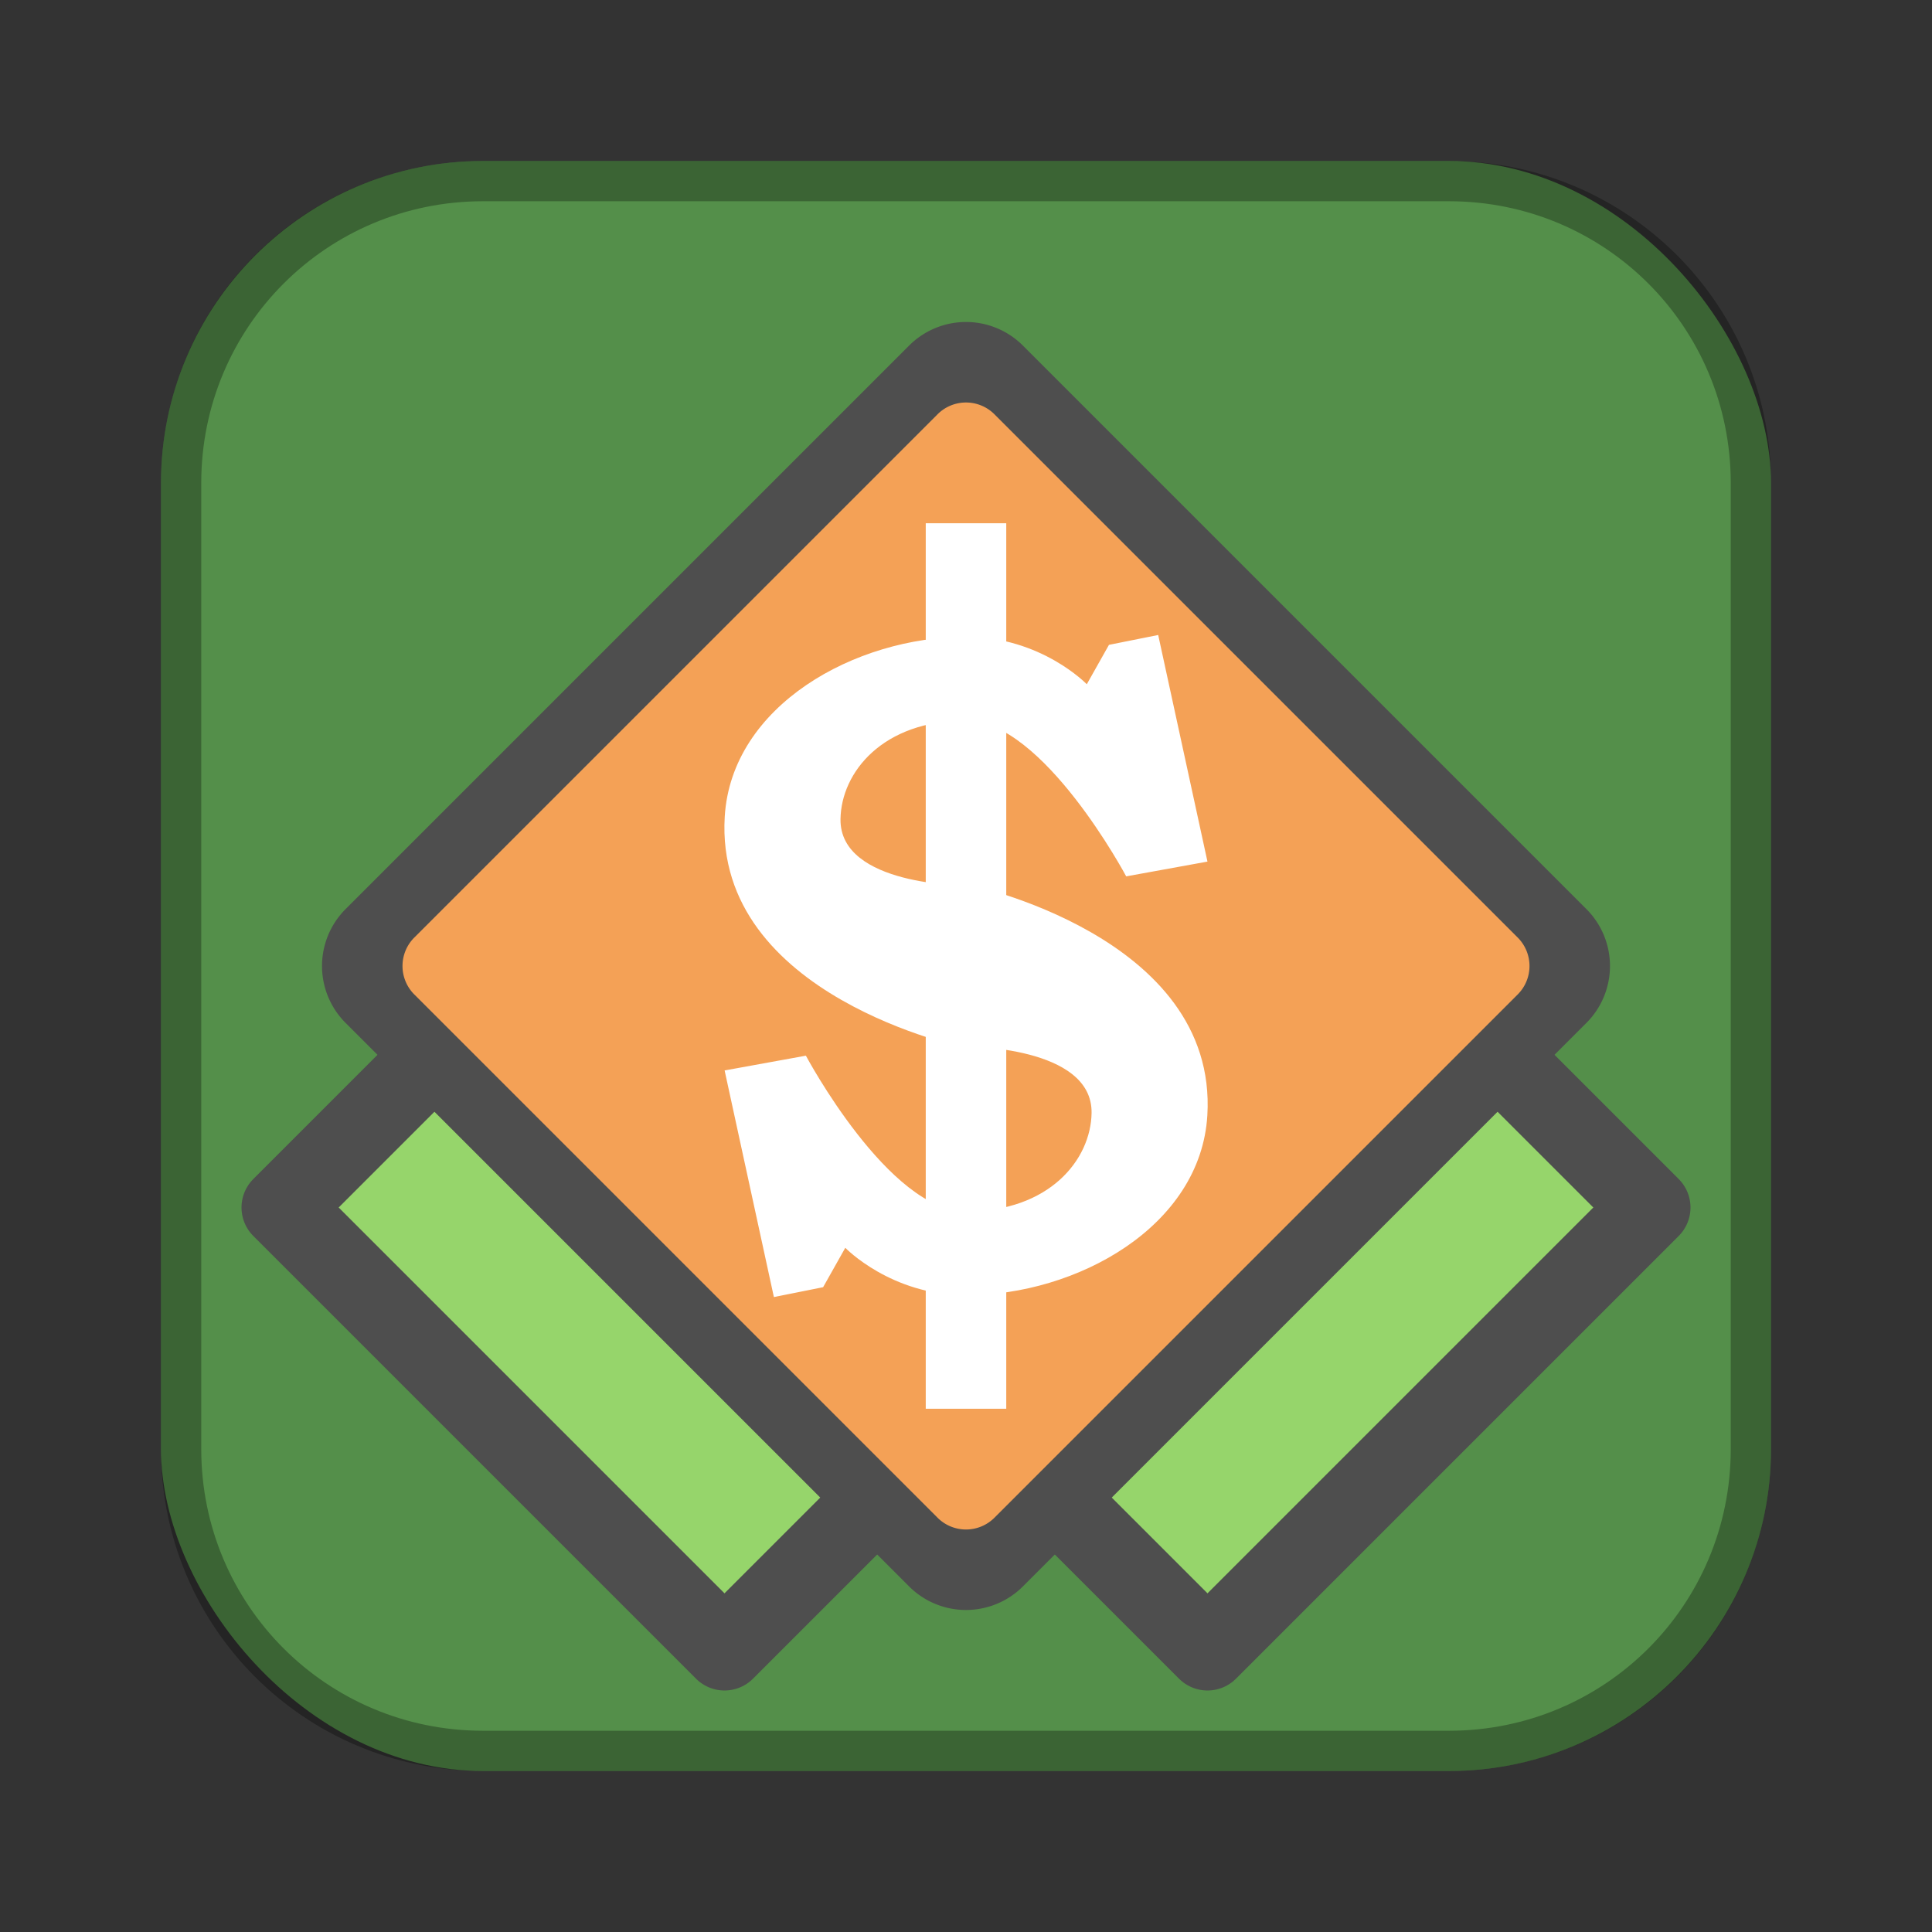 <?xml version="1.0" encoding="UTF-8"?>
<!-- Created with Inkscape (http://www.inkscape.org/) -->
<svg id="SVGRoot" width="48px" height="48px" version="1.1" viewBox="0 0 48 48" xmlns="http://www.w3.org/2000/svg" xmlns:cc="http://creativecommons.org/ns#" xmlns:dc="http://purl.org/dc/elements/1.1/" xmlns:rdf="http://www.w3.org/1999/02/22-rdf-syntax-ns#">
 <rect x="0" y="0" width="48" height="48" fill="#333333" stroke="none"/>
 <defs id="defs815">
  <style id="style819">.cls-1{fill:none;stroke:#fff;stroke-linecap:round;stroke-linejoin:round;}</style>
 </defs>
 <g id="layer1">
  <rect id="rect1373" x="4" y="4" width="40" height="40" ry="8" fill="#548f4a" fill-rule="evenodd" style="paint-order:stroke fill markers"/>
  <path id="rect817" d="m12 4c-4.432 0-8 3.568-8 8v24c0 4.432 3.568 8 8 8h24c4.432 0 8-3.568 8-8v-24c0-4.432-3.568-8-8-8h-24zm0 1h24c3.878 0 7 3.122 7 7v24c0 3.878-3.122 7-7 7h-24c-3.878 0-7-3.122-7-7v-24c0-3.878 3.122-7 7-7z" fill-rule="evenodd" opacity=".3" style="paint-order:stroke fill markers"/>
  <path id="path843-6" d="m37 26 4 4-11 11-4-4z" fill="#96d56b" stroke="#4e4e4e" stroke-linecap="round" stroke-linejoin="round" stroke-width="2"/>
  <path id="path843" d="m11 26-4 4 11 11 4-4z" fill="#96d56b" stroke="#4e4e4e" stroke-linecap="round" stroke-linejoin="round" stroke-width="2"/>
  <path id="path828" d="m23.971 8a2 2 0 0 0-1.385 0.586l-14 14a2 2 0 0 0 0 2.828l14 14a2 2 0 0 0 2.828 0l14-14a2 2 0 0 0 0-2.828l-14-14a2 2 0 0 0-1.443-0.586z" color="#000000" color-rendering="auto" dominant-baseline="auto" fill="#4e4e4e" image-rendering="auto" shape-rendering="auto" solid-color="#000000" style="font-feature-settings:normal;font-variant-alternates:normal;font-variant-caps:normal;font-variant-ligatures:normal;font-variant-numeric:normal;font-variant-position:normal;isolation:auto;mix-blend-mode:normal;shape-padding:0;text-decoration-color:#000000;text-decoration-line:none;text-decoration-style:solid;text-indent:0;text-orientation:mixed;text-transform:none;white-space:normal"/>
  <path id="path874" d="m23.984 10a1 1 0 0 0-0.691 0.293l-13 13a1 1 0 0 0 0 1.414l13 13a1 1 0 0 0 1.414 0l13-13a1 1 0 0 0 0-1.414l-13-13a1 1 0 0 0-0.723-0.293z" color="#000000" color-rendering="auto" dominant-baseline="auto" fill="#f4a156" image-rendering="auto" shape-rendering="auto" solid-color="#000000" style="font-feature-settings:normal;font-variant-alternates:normal;font-variant-caps:normal;font-variant-ligatures:normal;font-variant-numeric:normal;font-variant-position:normal;isolation:auto;mix-blend-mode:normal;shape-padding:0;text-decoration-color:#000000;text-decoration-line:none;text-decoration-style:solid;text-indent:0;text-orientation:mixed;text-transform:none;white-space:normal"/>
  <path id="path862" d="m28.775 15.776 1.224 5.63-2.019 0.367s-2.062-3.872-3.977-3.872c-2.076 0-3.103 1.289-3.121 2.448-0.026 1.666 3.121 1.652 3.121 1.652v4.039s-6.266-1.277-5.997-5.752c0.166-2.756 3.236-4.467 5.997-4.467 1.865 0 2.998 1.179 2.998 1.179l0.551-0.979z" fill="#fff"/>
  <rect id="rect860" x="23" y="13" width="2" height="22" fill="#fff" fill-rule="evenodd" style="paint-order:normal"/>
  <path id="path862-8" d="m19.227 32.225-1.224-5.63 2.019-0.367s2.062 3.872 3.977 3.872c2.076 0 3.103-1.289 3.121-2.448 0.026-1.666-3.121-1.652-3.121-1.652v-4.039s6.266 1.277 5.997 5.752c-0.166 2.756-3.236 4.467-5.997 4.467-1.865 0-2.998-1.179-2.998-1.179l-0.551 0.979z" fill="#fff"/>
 </g>
</svg>
